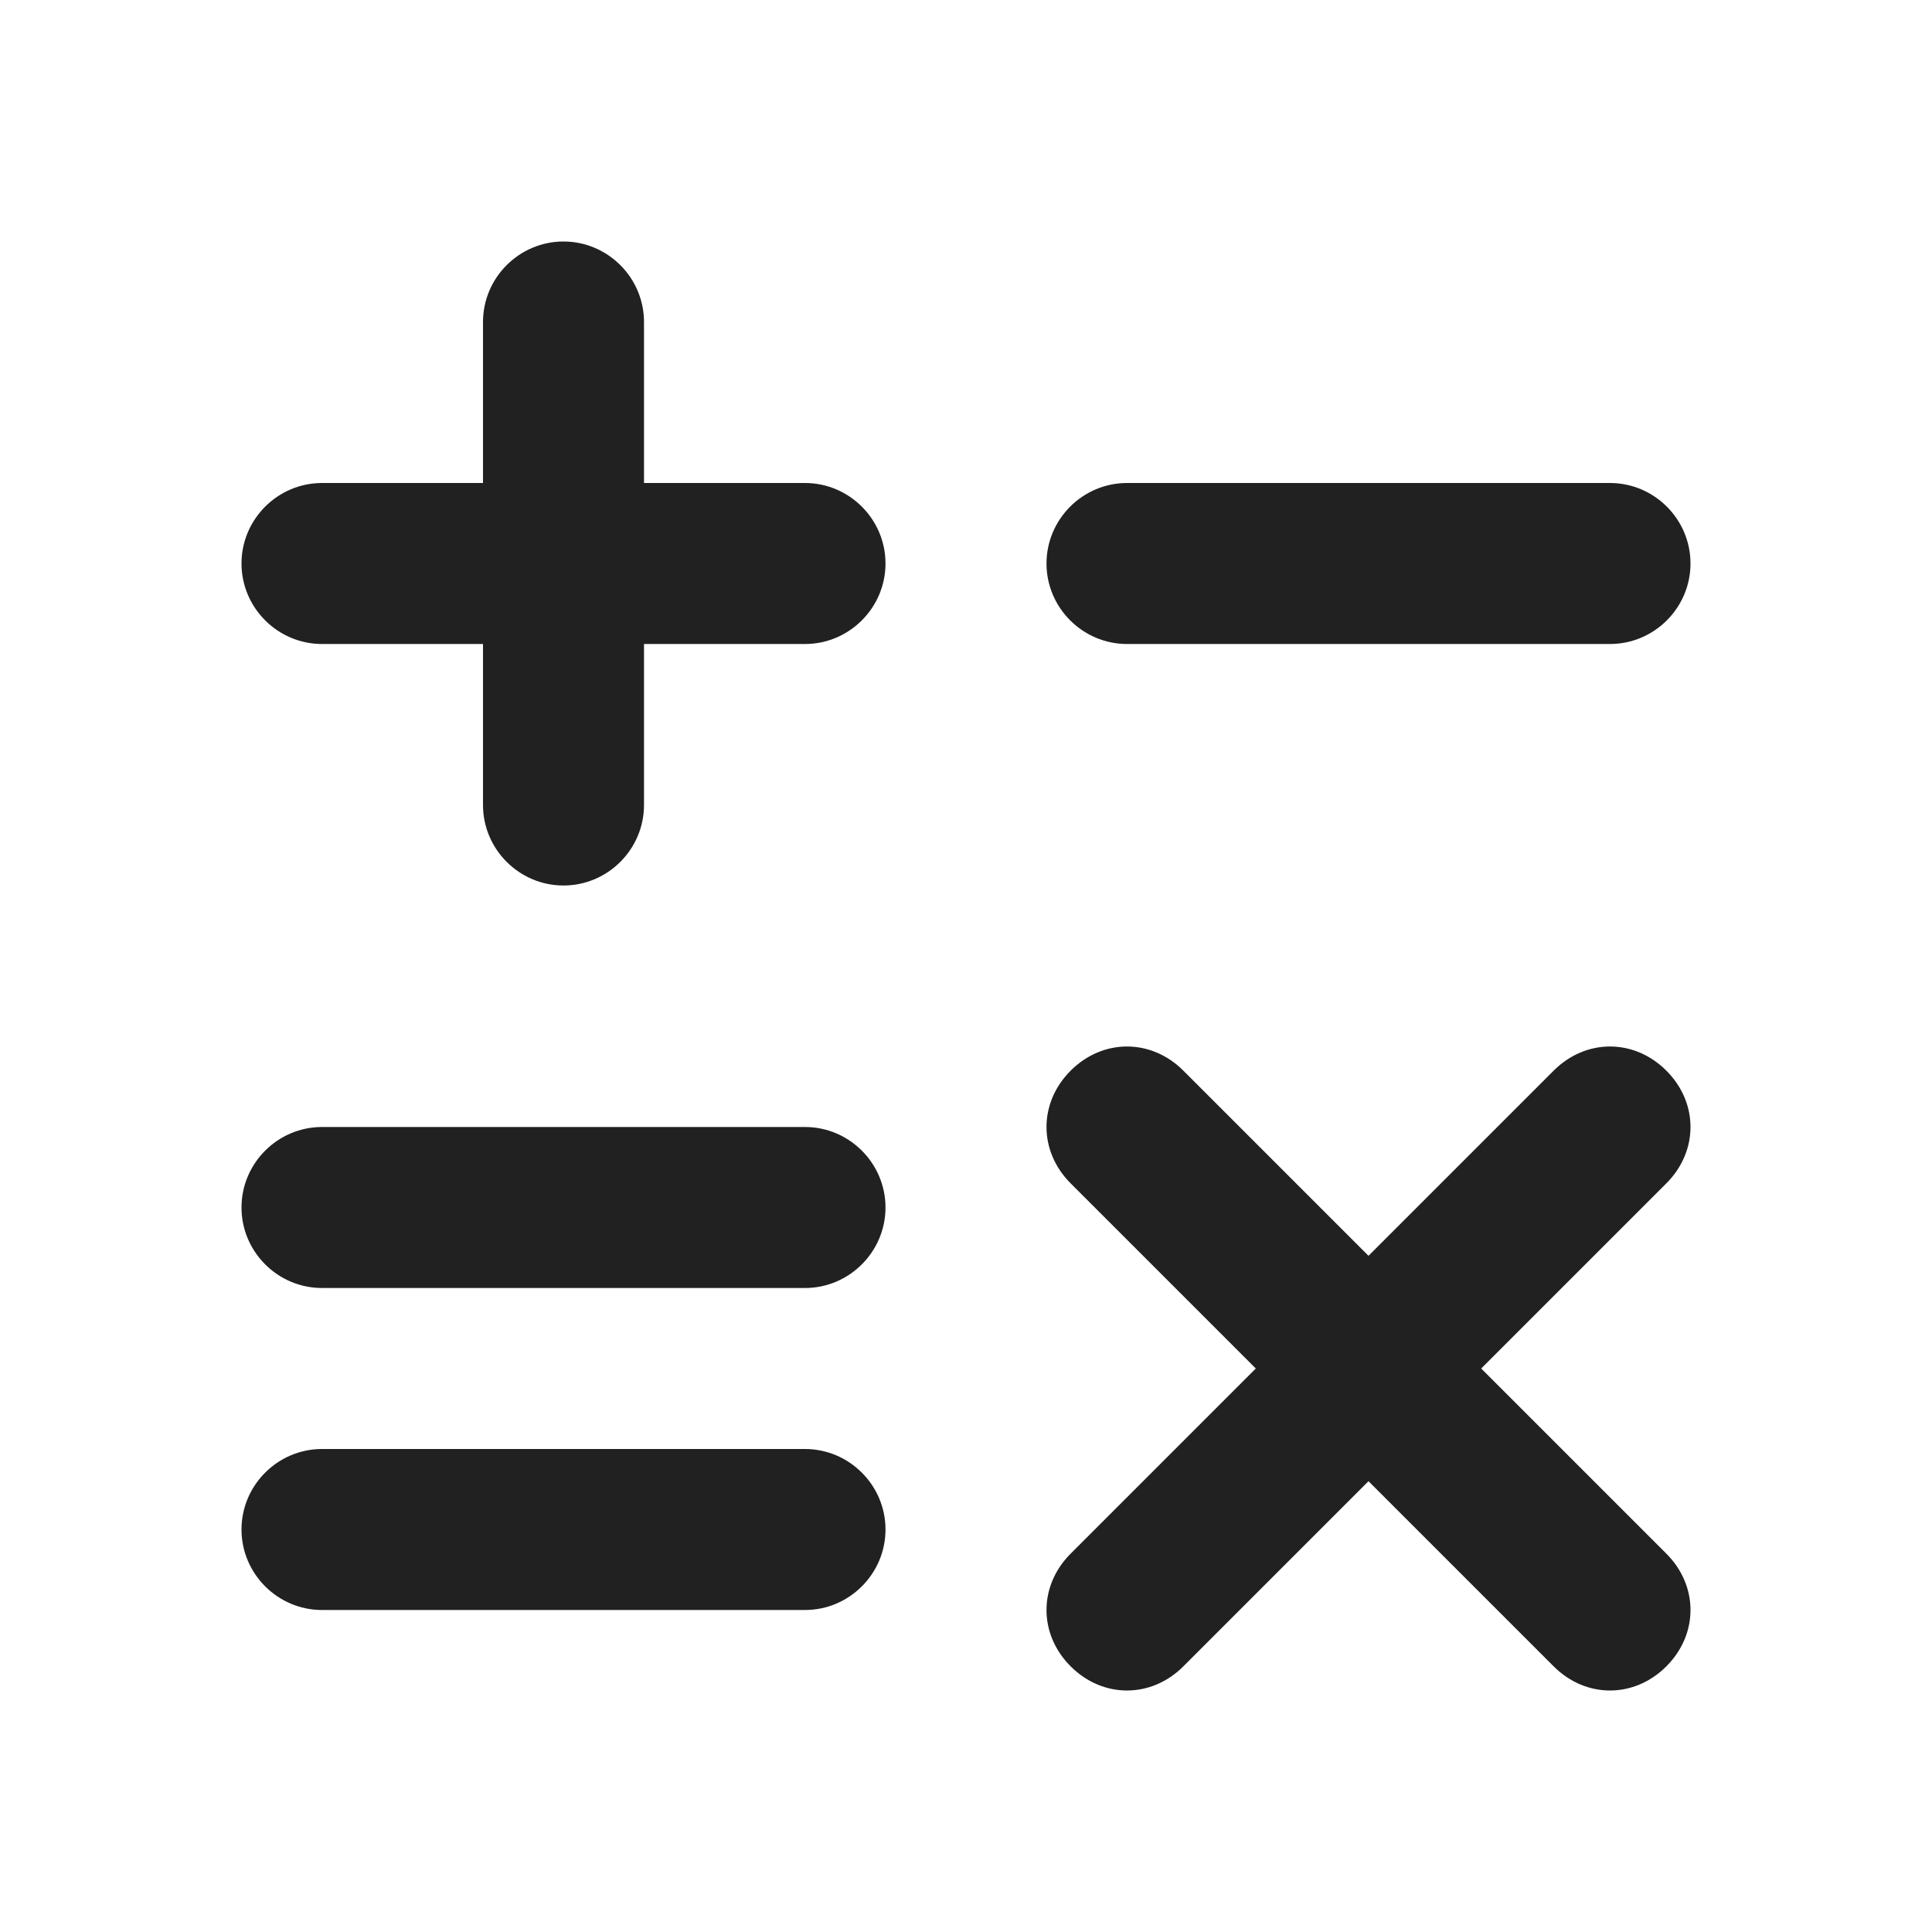 <?xml version="1.0" encoding="UTF-8"?>
<svg width="24px" height="24px" viewBox="0 0 24 24" version="1.1" xmlns="http://www.w3.org/2000/svg" xmlns:xlink="http://www.w3.org/1999/xlink">
    <title>⭕ Application / Finance</title>
    <defs>
        <path d="M11,7 C11,7.55 10.55,8 10,8 L8,8 L8,10 C8,10.55 7.55,11 7,11 C6.45,11 6,10.55 6,10 L6,8 L4,8 C3.45,8 3,7.55 3,7 C3,6.45 3.45,6 4,6 L6,6 L6,4 C6,3.45 6.45,3 7,3 C7.55,3 8,3.45 8,4 L8,6 L10,6 C10.55,6 11,6.45 11,7 Z M14,8 L20,8 C20.55,8 21,7.55 21,7 C21,6.45 20.55,6 20,6 L14,6 C13.45,6 13,6.45 13,7 C13,7.55 13.45,8 14,8 Z M10,14 L4,14 C3.45,14 3,14.45 3,15 C3,15.55 3.45,16 4,16 L10,16 C10.55,16 11,15.55 11,15 C11,14.45 10.55,14 10,14 Z M10,18 L4,18 C3.45,18 3,18.45 3,19 C3,19.55 3.45,20 4,20 L10,20 C10.55,20 11,19.55 11,19 C11,18.45 10.55,18 10,18 Z M20.7,13.3 C20.3,12.9 19.7,12.9 19.3,13.3 L17,15.6 L14.7,13.3 C14.3,12.9 13.7,12.9 13.3,13.3 C12.9,13.7 12.9,14.3 13.3,14.7 L15.6,17 L13.3,19.3 C12.9,19.7 12.9,20.3 13.3,20.7 C13.5,20.9 13.75,21 14,21 C14.25,21 14.5,20.9 14.7,20.7 L17,18.4 L19.3,20.7 C19.5,20.9 19.75,21 20,21 C20.25,21 20.5,20.9 20.7,20.7 C21.1,20.3 21.1,19.7 20.7,19.3 L18.4,17 L20.7,14.7 C21.1,14.3 21.1,13.7 20.7,13.3 L20.7,13.3 Z" id="path-1"></path>
    </defs>
    <g id="⭕-Application-/-Finance" stroke="none" stroke-width="1" fill="none" fill-rule="evenodd">
        <mask id="mask-2" fill="white">
            <use xlink:href="#path-1"></use>
        </mask>
        <use id="🎨-Icon-Color" fill="#212121" xlink:href="#path-1"></use>
    </g>
</svg>